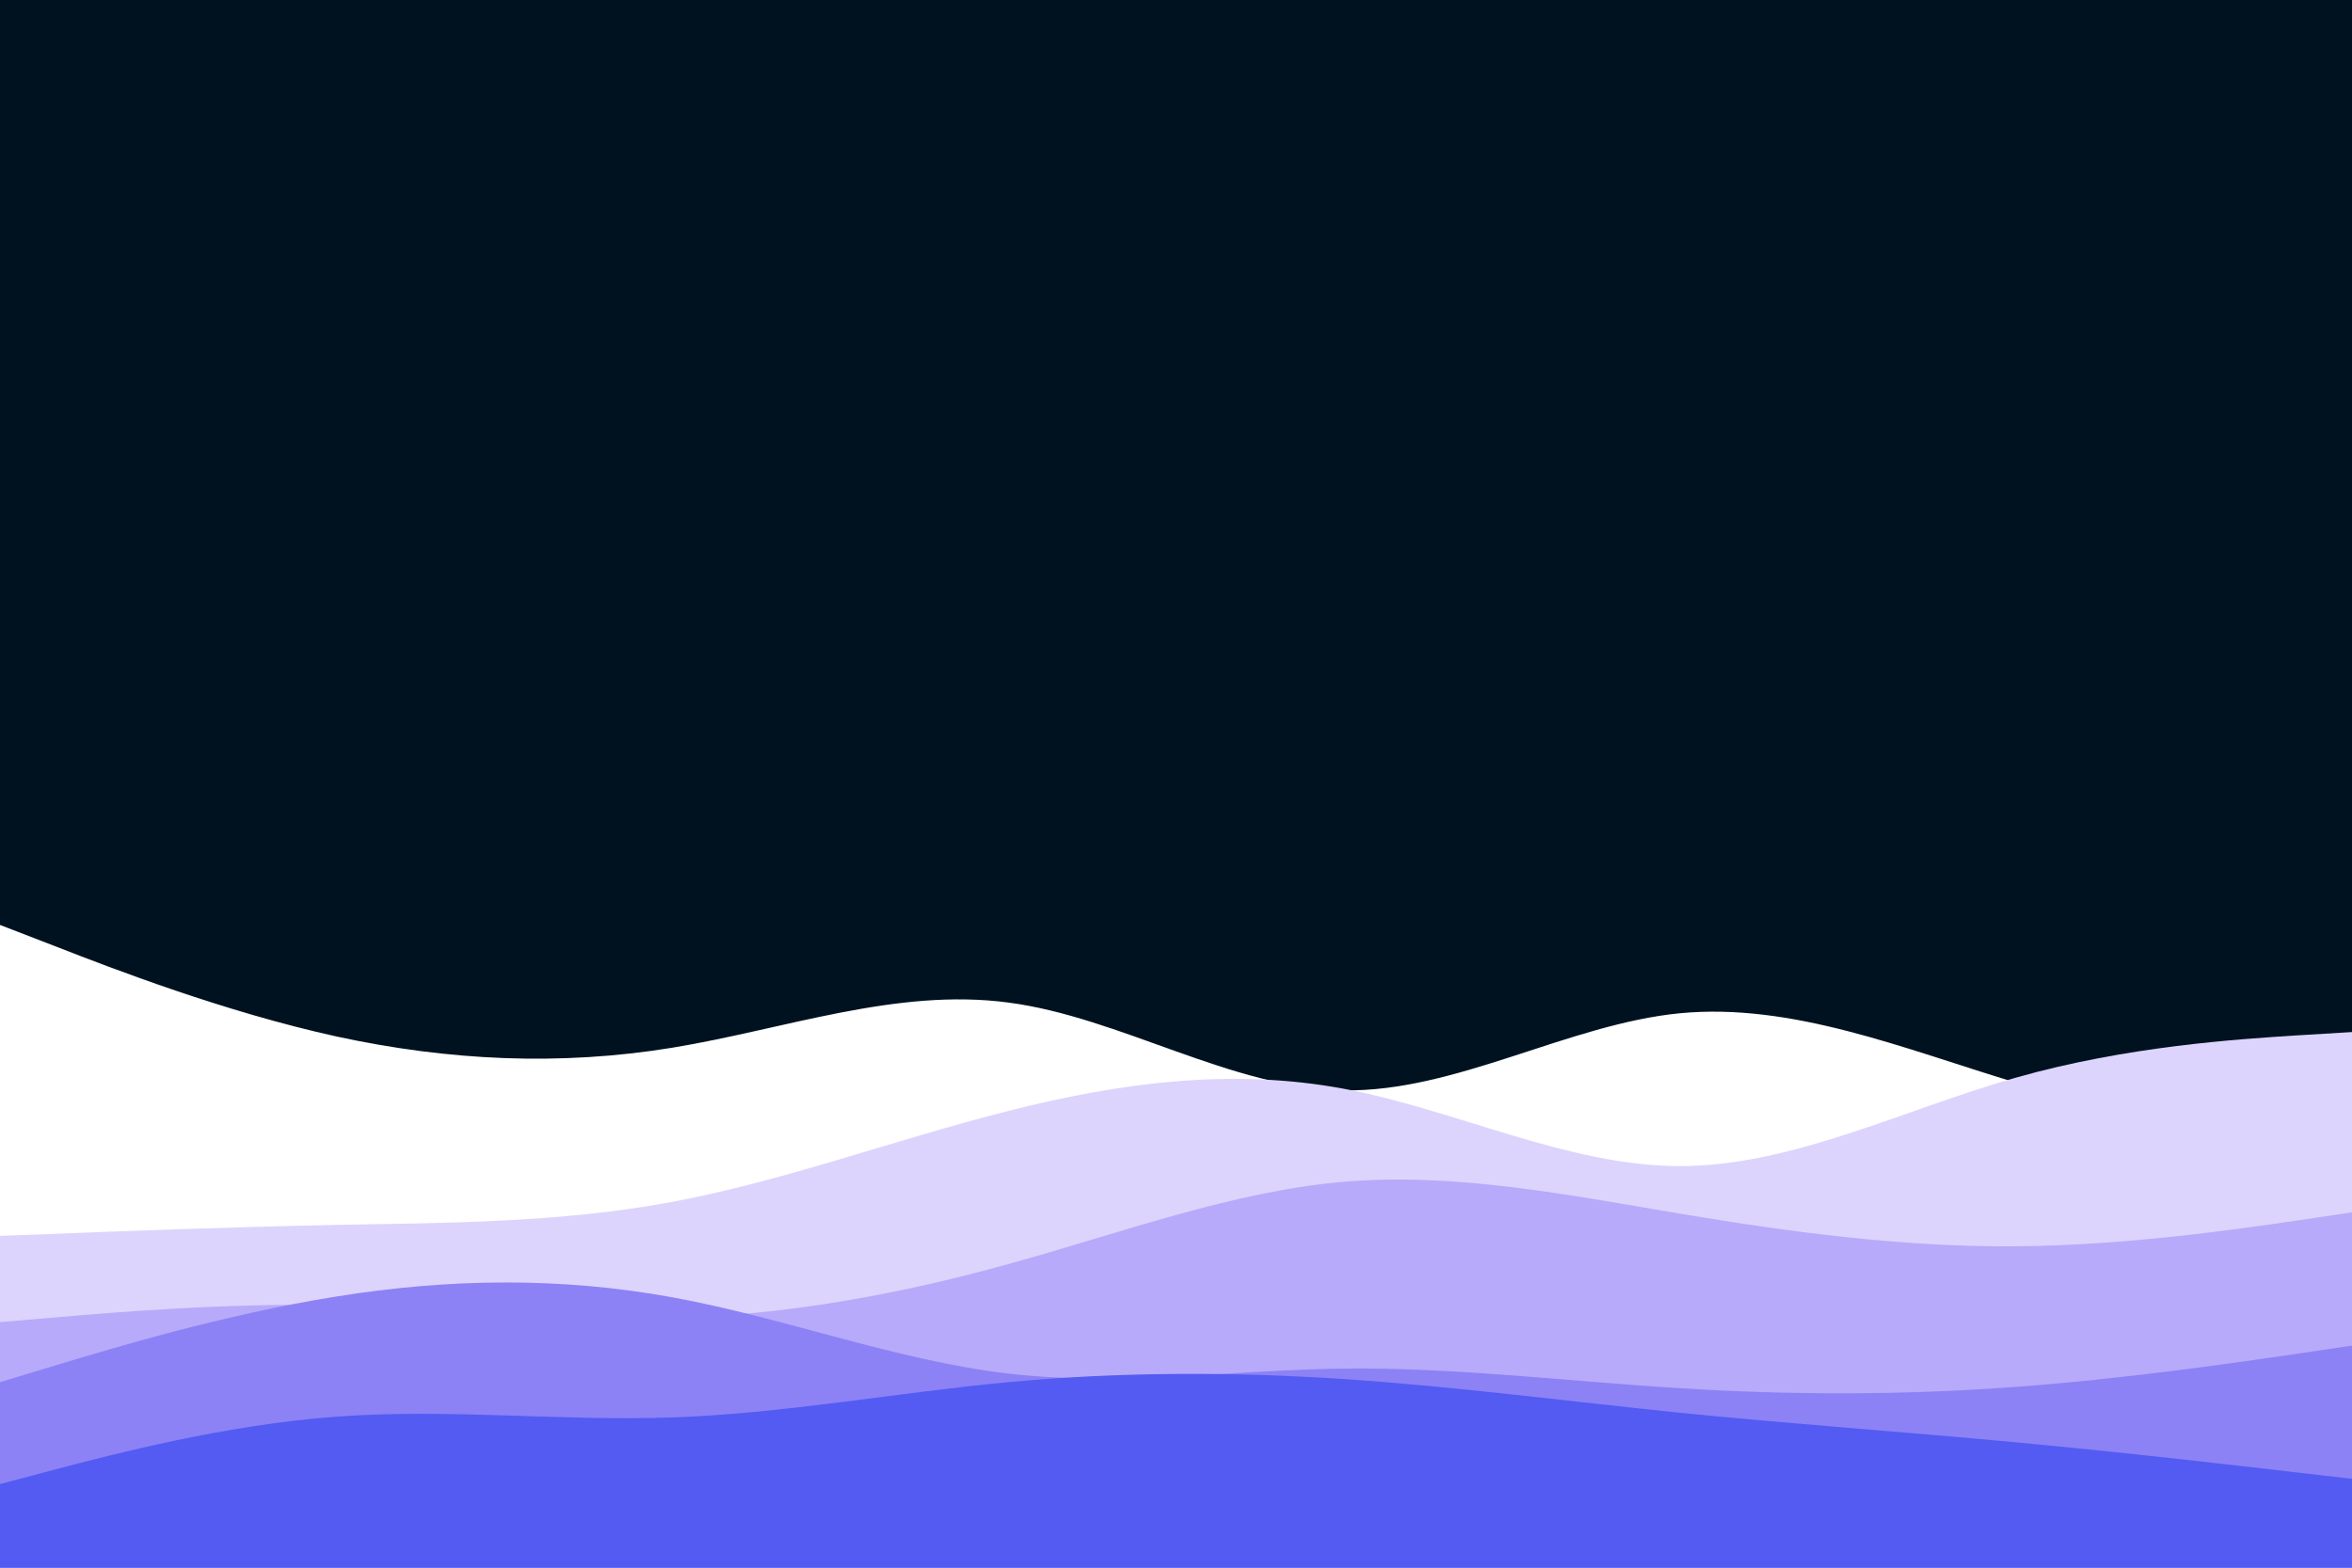 <svg id="visual" viewBox="0 0 900 600" width="900" height="600" xmlns="http://www.w3.org/2000/svg" xmlns:xlink="http://www.w3.org/1999/xlink" version="1.1"><rect x="0" y="0" width="900" height="600" fill="#001220"></rect><path d="M0 354L21.5 362.3C43 370.7 86 387.3 128.8 396.7C171.7 406 214.3 408 257.2 401C300 394 343 378 385.8 383.7C428.7 389.3 471.3 416.7 514.2 417.3C557 418 600 392 642.8 387.8C685.7 383.7 728.3 401.3 771.2 414.3C814 427.3 857 435.7 878.5 439.8L900 444L900 601L878.5 601C857 601 814 601 771.2 601C728.3 601 685.7 601 642.8 601C600 601 557 601 514.2 601C471.3 601 428.7 601 385.8 601C343 601 300 601 257.2 601C214.3 601 171.7 601 128.8 601C86 601 43 601 21.5 601L0 601Z" fill="#ffffff"></path><path d="M0 473L21.5 472.2C43 471.3 86 469.7 128.8 468.8C171.7 468 214.3 468 257.2 460C300 452 343 436 385.8 425.2C428.7 414.3 471.3 408.7 514.2 416.7C557 424.7 600 446.3 642.8 446.3C685.7 446.3 728.3 424.7 771.2 412.5C814 400.3 857 397.7 878.5 396.3L900 395L900 601L878.5 601C857 601 814 601 771.2 601C728.3 601 685.7 601 642.8 601C600 601 557 601 514.2 601C471.3 601 428.7 601 385.8 601C343 601 300 601 257.2 601C214.3 601 171.7 601 128.8 601C86 601 43 601 21.5 601L0 601Z" fill="#dcd4fd"></path><path d="M0 506L21.5 504.2C43 502.3 86 498.7 128.8 499.5C171.7 500.3 214.3 505.7 257.2 504.5C300 503.3 343 495.7 385.8 483.8C428.7 472 471.3 456 514.2 452.3C557 448.7 600 457.3 642.8 464.5C685.7 471.7 728.3 477.3 771.2 477C814 476.7 857 470.3 878.5 467.2L900 464L900 601L878.5 601C857 601 814 601 771.2 601C728.3 601 685.7 601 642.8 601C600 601 557 601 514.2 601C471.3 601 428.7 601 385.8 601C343 601 300 601 257.2 601C214.3 601 171.7 601 128.8 601C86 601 43 601 21.5 601L0 601Z" fill="#b7aafa"></path><path d="M0 529L21.5 522.5C43 516 86 503 128.8 496.2C171.7 489.3 214.3 488.7 257.2 496.5C300 504.3 343 520.7 385.8 525.7C428.7 530.7 471.3 524.3 514.2 523.8C557 523.3 600 528.7 642.8 531.3C685.7 534 728.3 534 771.2 530.8C814 527.7 857 521.3 878.5 518.2L900 515L900 601L878.5 601C857 601 814 601 771.2 601C728.3 601 685.7 601 642.8 601C600 601 557 601 514.2 601C471.3 601 428.7 601 385.8 601C343 601 300 601 257.2 601C214.3 601 171.7 601 128.8 601C86 601 43 601 21.5 601L0 601Z" fill="#8c82f6"></path><path d="M0 568L21.5 562.3C43 556.7 86 545.3 128.8 542.2C171.7 539 214.3 544 257.2 542.5C300 541 343 533 385.8 529C428.7 525 471.3 525 514.2 527.8C557 530.7 600 536.3 642.8 540.7C685.7 545 728.3 548 771.2 552C814 556 857 561 878.5 563.5L900 566L900 601L878.5 601C857 601 814 601 771.2 601C728.3 601 685.7 601 642.8 601C600 601 557 601 514.2 601C471.3 601 428.7 601 385.8 601C343 601 300 601 257.2 601C214.3 601 171.7 601 128.8 601C86 601 43 601 21.5 601L0 601Z" fill="#535bf2"></path></svg>